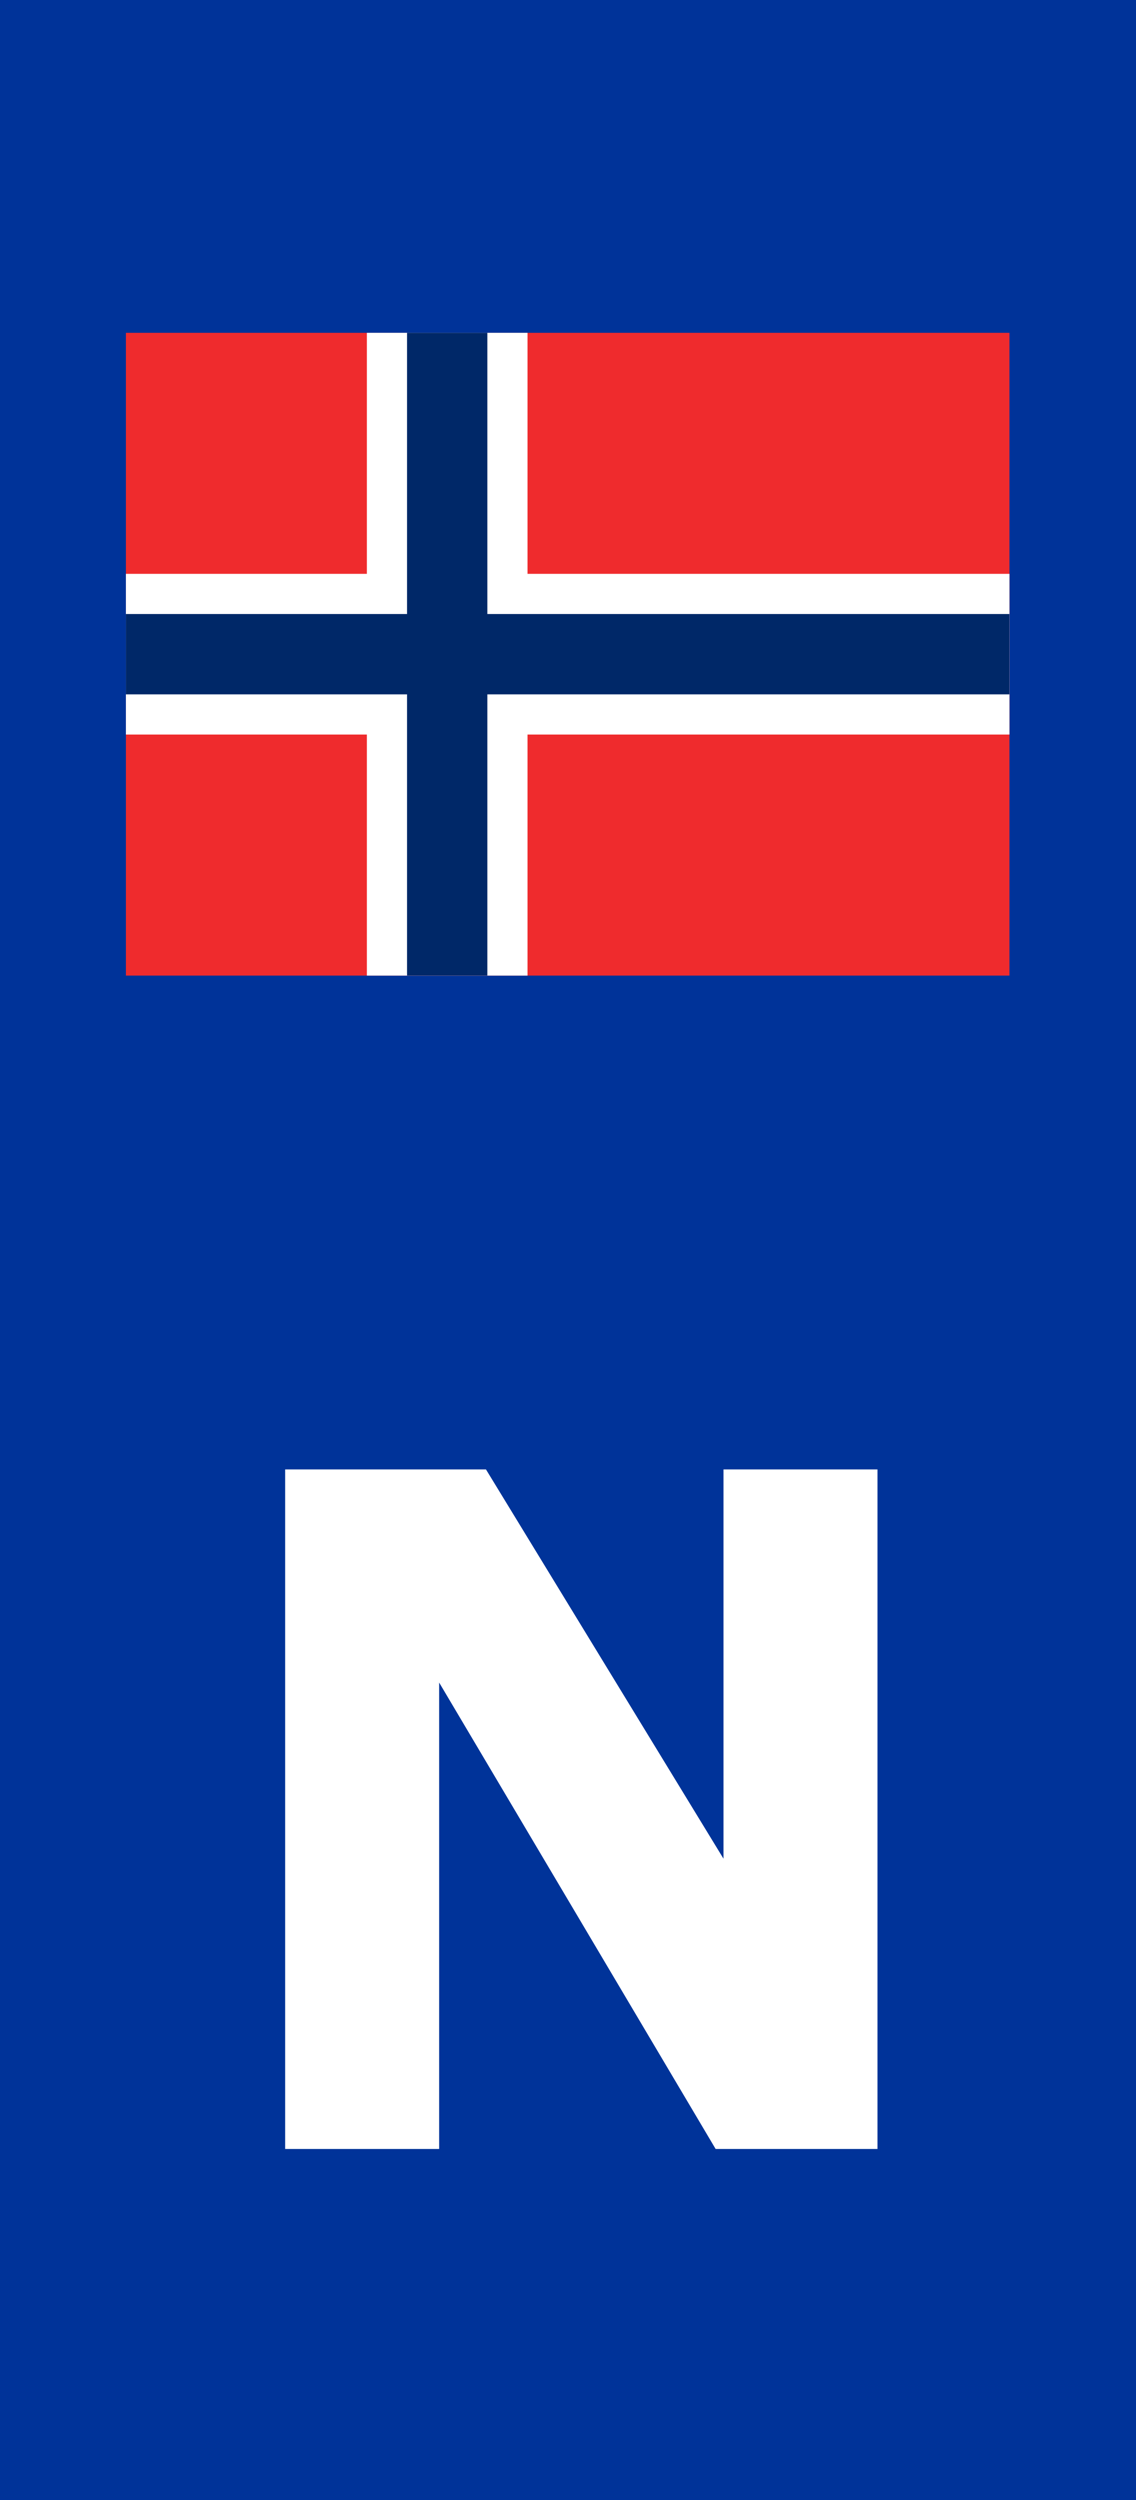 <svg version="1.0" viewBox="0 0 213.33 469.33" xmlns="http://www.w3.org/2000/svg">
    <rect x="0" y="0" width="213.33" height="469.33" fill="#333333" stroke="none"/>
    <rect transform="scale(-1,1)" x="-213.33" width="213.33" height="469.33" style="fill:#039;stroke-width:1.067"></rect>
    <g transform="matrix(.979 0 0 1.021 -8 0)" style="fill:#fff" aria-label="N">
        <path d="m176.49 395.13h-31.048l-53.034-85.761v85.761h-29.538v-124.95h38.517l45.566 71.579v-71.579h29.538z" style="fill:#fff;stroke-width:1.067px"></path>
    </g>
    <rect x="23.645" y="62.481" width="165.92" height="120.67" style="fill:#ef2b2d;stroke-width:1.067"></rect>
    <rect x="68.895" y="62.481" width="30.167" height="120.67" style="fill:#fff;stroke-width:1.067"></rect>
    <rect x="23.645" y="107.73" width="165.92" height="30.167" style="fill:#fff;stroke-width:1.067"></rect>
    <rect x="76.437" y="62.481" width="15.083" height="120.67" style="fill:#002868;stroke-width:1.067"></rect>
    <rect x="23.645" y="115.27" width="165.92" height="15.083" style="fill:#002868;stroke-width:1.067"></rect>
</svg>